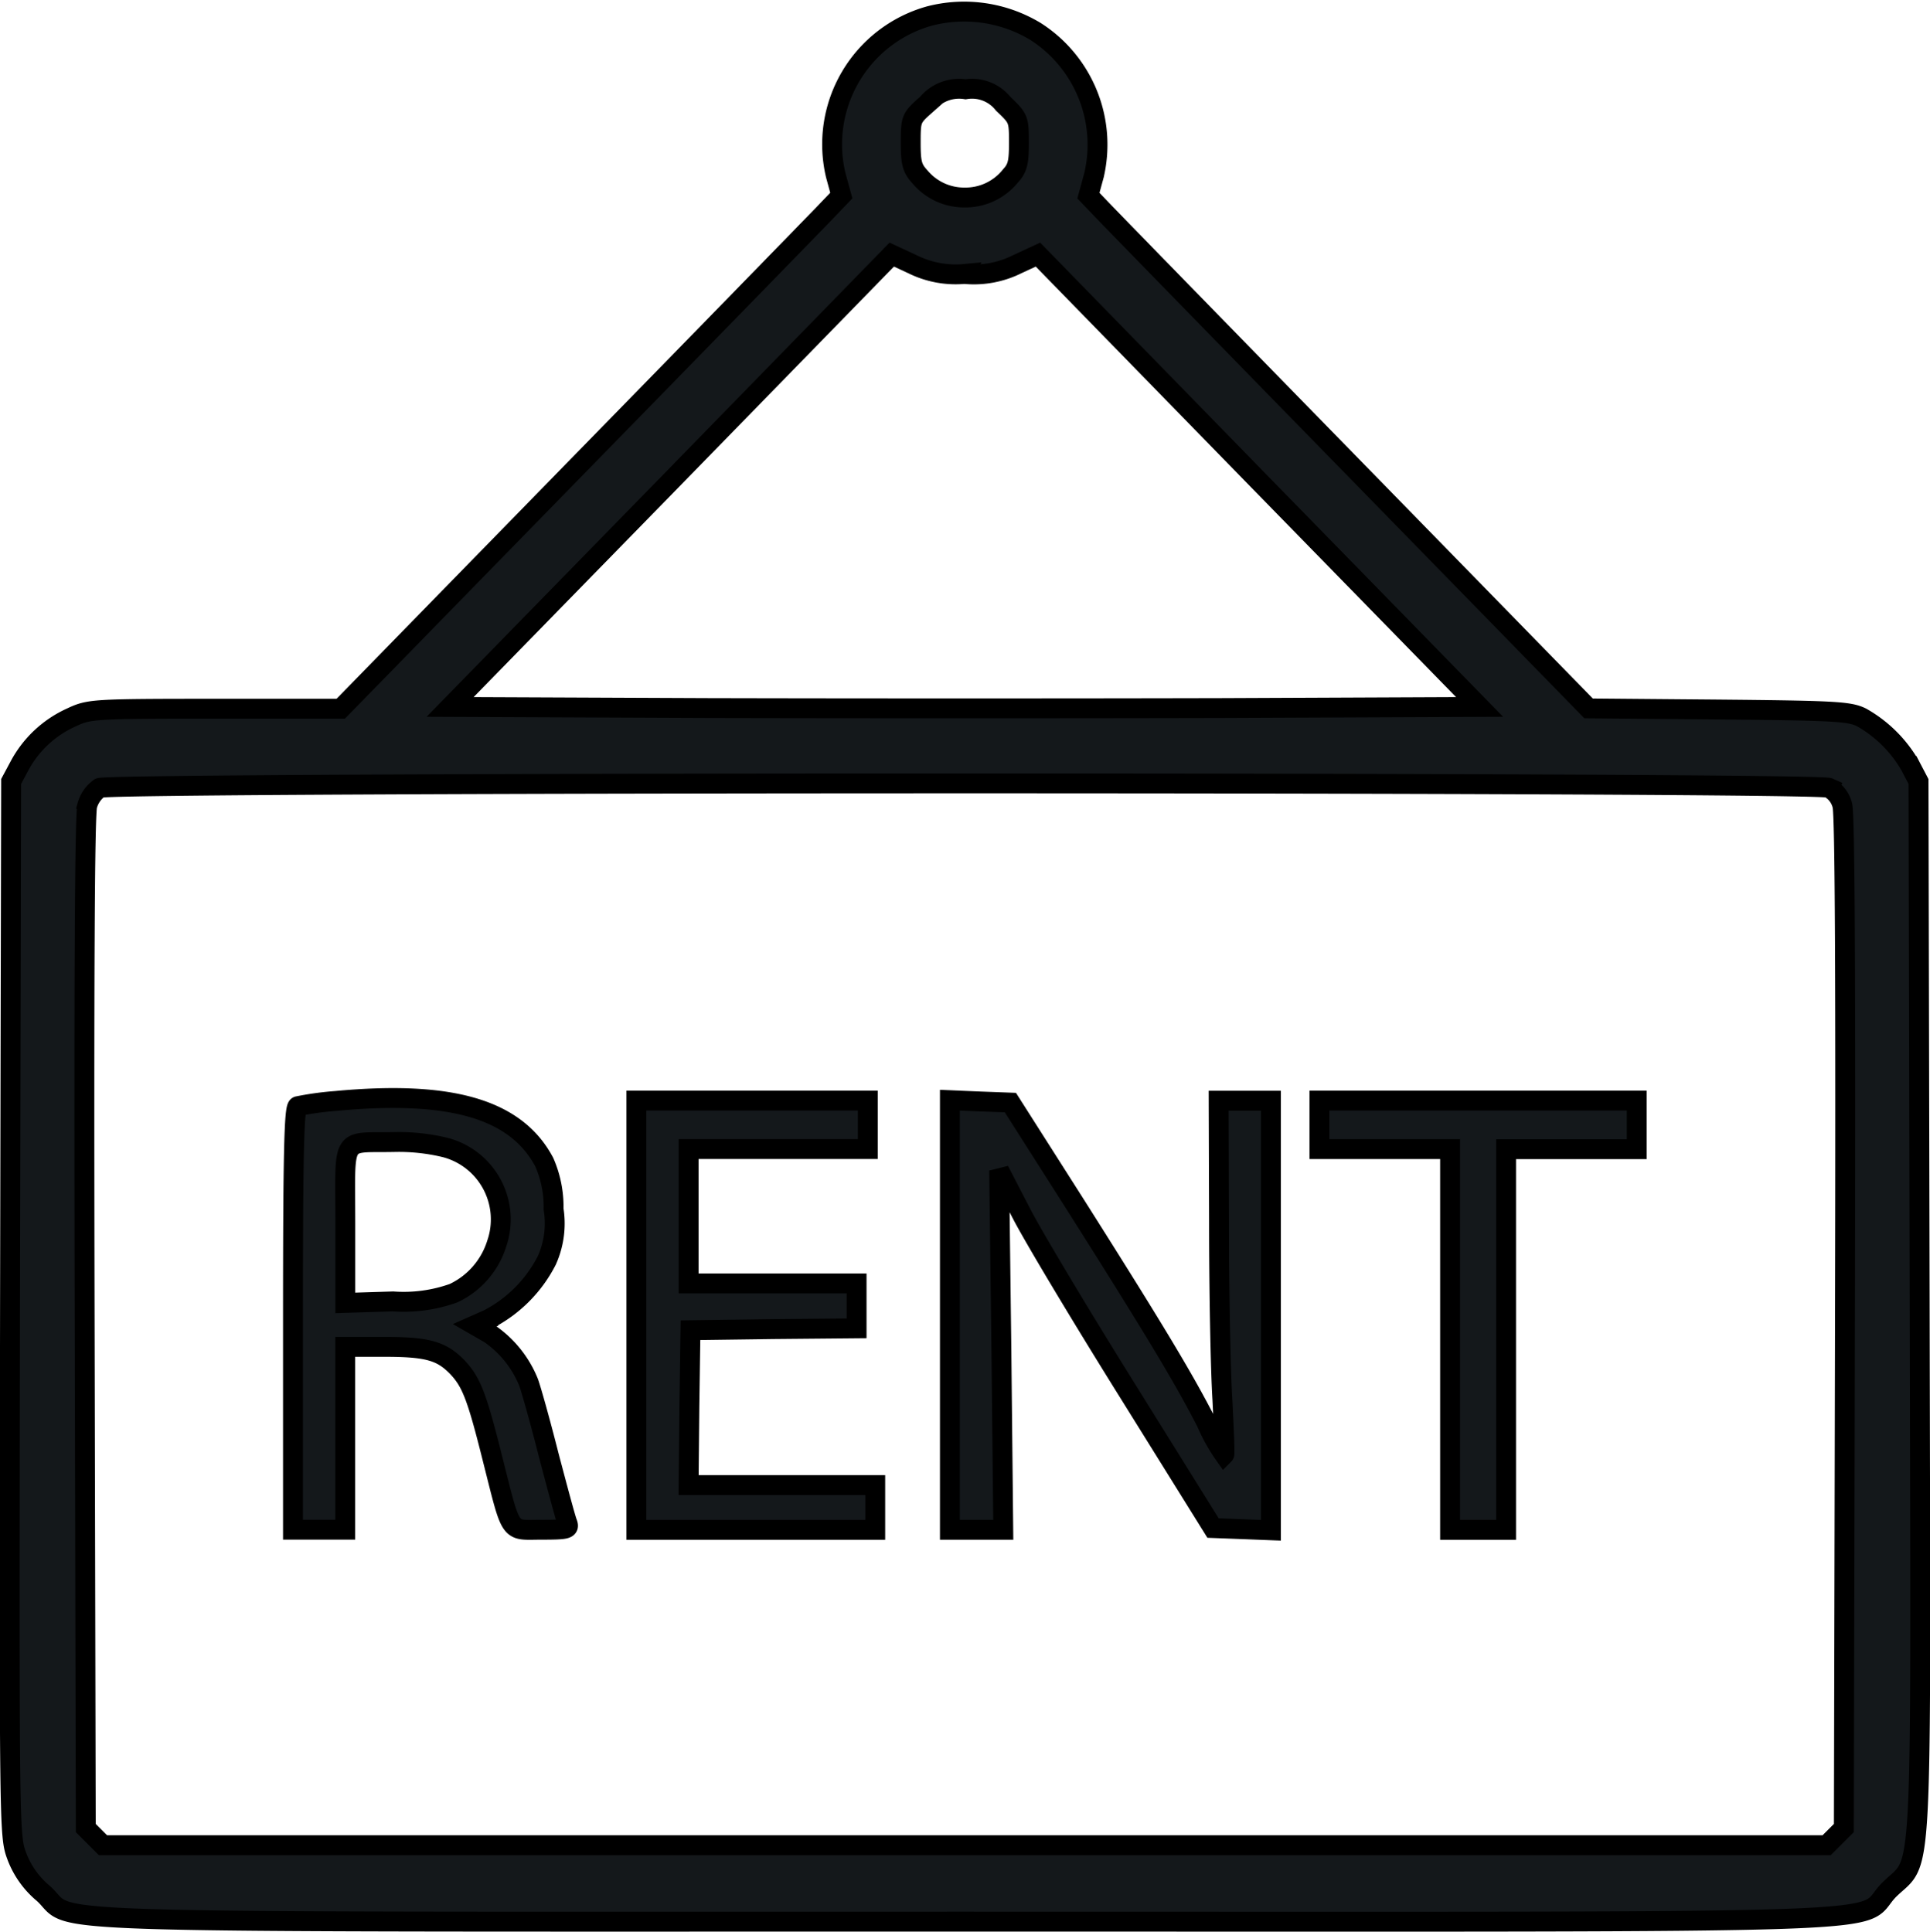 <svg xmlns="http://www.w3.org/2000/svg" width="97.096" height="97.195" viewBox="0 0 97.096 97.195">
  <g id="rent_1" transform="translate(0.372 512.424)">
    <path id="Path_36" data-name="Path 36" d="M46.384-511.617a6.705,6.705,0,0,0-4.713,8l.282,1.033-.9.939c-.488.507-6.159,6.328-12.582,12.9l-11.7,11.981H10.441c-6.216,0-6.328.019-7.249.451A5.534,5.534,0,0,0,.6-473.872l-.413.77L.131-446.586c-.038,26.4-.038,26.516.338,27.549A4.514,4.514,0,0,0,1.8-417.16c1.746,1.559-2.648,1.427,46.365,1.427,49.482,0,44.75.169,46.5-1.6,1.728-1.709,1.6.789,1.54-29.295L96.147-473.1l-.413-.789a6.529,6.529,0,0,0-2.46-2.441c-.62-.3-1.333-.338-7.211-.394l-6.516-.056-11.68-11.962c-6.422-6.573-12.094-12.394-12.582-12.9l-.9-.939.282-1.033a6.761,6.761,0,0,0-2.948-7.23A6.946,6.946,0,0,0,46.384-511.617ZM50.1-507.2c.77.732.789.77.789,1.953,0,1.052-.075,1.3-.469,1.728a2.9,2.9,0,0,1-2.253,1.033,2.9,2.9,0,0,1-2.253-1.033c-.394-.432-.469-.676-.469-1.728,0-1.221.019-1.239.826-1.953a2.085,2.085,0,0,1,1.934-.732A2,2,0,0,1,50.1-507.2Zm-1.934,8.563a4.883,4.883,0,0,0,2.629-.488l1.052-.488,11.1,11.38,11.117,11.38-12.957.056c-7.117.019-18.76.019-25.877,0l-12.957-.056,11.117-11.38,11.1-11.38,1.052.488A4.883,4.883,0,0,0,48.168-498.641Zm43.473,25.858a1.35,1.35,0,0,1,.676.883c.131.451.169,8.939.131,26.065l-.056,25.389-.432.432-.432.432H4.807l-.432-.432-.432-.432-.056-25.389c-.038-17.164,0-25.614.131-26.065a1.623,1.623,0,0,1,.62-.883C5.277-473.083,90.965-473.083,91.641-472.783Z" fill="#14181b" stroke="#000" stroke-width="1"/>
    <path id="Path_37" data-name="Path 37" d="M78.16-220.535a15.5,15.5,0,0,0-1.915.263c-.188.056-.244,2.385-.244,10.7v10.61h2.629v-9.2H80.6c2.2,0,2.892.207,3.7,1.052.676.732.958,1.446,1.728,4.526,1,3.944.789,3.624,2.479,3.624,1.3,0,1.408-.038,1.3-.338-.075-.169-.488-1.709-.939-3.418-.432-1.709-.9-3.361-1.014-3.662a5.448,5.448,0,0,0-1.953-2.441l-.751-.432.676-.3a6.819,6.819,0,0,0,2.948-2.967,4.533,4.533,0,0,0,.338-2.573,5.571,5.571,0,0,0-.469-2.366C87.23-220.122,83.962-221.08,78.16-220.535Zm5.521,2.347a3.74,3.74,0,0,1,2.573,4.826,4.1,4.1,0,0,1-2.178,2.5,7.451,7.451,0,0,1-3.042.413l-2.4.075v-3.944c0-4.582-.282-4.094,2.46-4.15A9.907,9.907,0,0,1,83.681-218.188Z" transform="translate(-61.634 -236.492)" fill="#14181b" stroke="#000" stroke-width="1"/>
    <path id="Path_38" data-name="Path 38" d="M168-209.2v10.8h12.018v-2.253h-9.389l.038-3.906.056-3.887,4.188-.056,4.169-.038V-210.8h-8.45v-6.76h9.014V-220H168Z" transform="translate(-136.358 -237.046)" fill="#14181b" stroke="#000" stroke-width="1"/>
    <path id="Path_39" data-name="Path 39" d="M252-209.283v10.8h2.685l-.094-9.051-.113-9.033,1.127,2.178c.62,1.2,3.042,5.239,5.39,9l4.244,6.817,1.465.056,1.446.056v-21.614h-2.629l.019,6.141c0,3.4.075,7.38.169,8.882.075,1.5.131,2.742.094,2.779a8.88,8.88,0,0,1-.9-1.615c-1.127-2.2-2.591-4.638-6.573-10.929l-3.286-5.164-1.521-.056L252-220.1Z" transform="translate(-204.584 -236.965)" fill="#14181b" stroke="#000" stroke-width="1"/>
    <path id="Path_40" data-name="Path 40" d="M351-218.779v1.221h6.573V-198.4h2.817v-19.154h6.573V-220H351Z" transform="translate(-284.993 -237.046)" fill="#14181b" stroke="#000" stroke-width="1"/>
  </g>
</svg>

